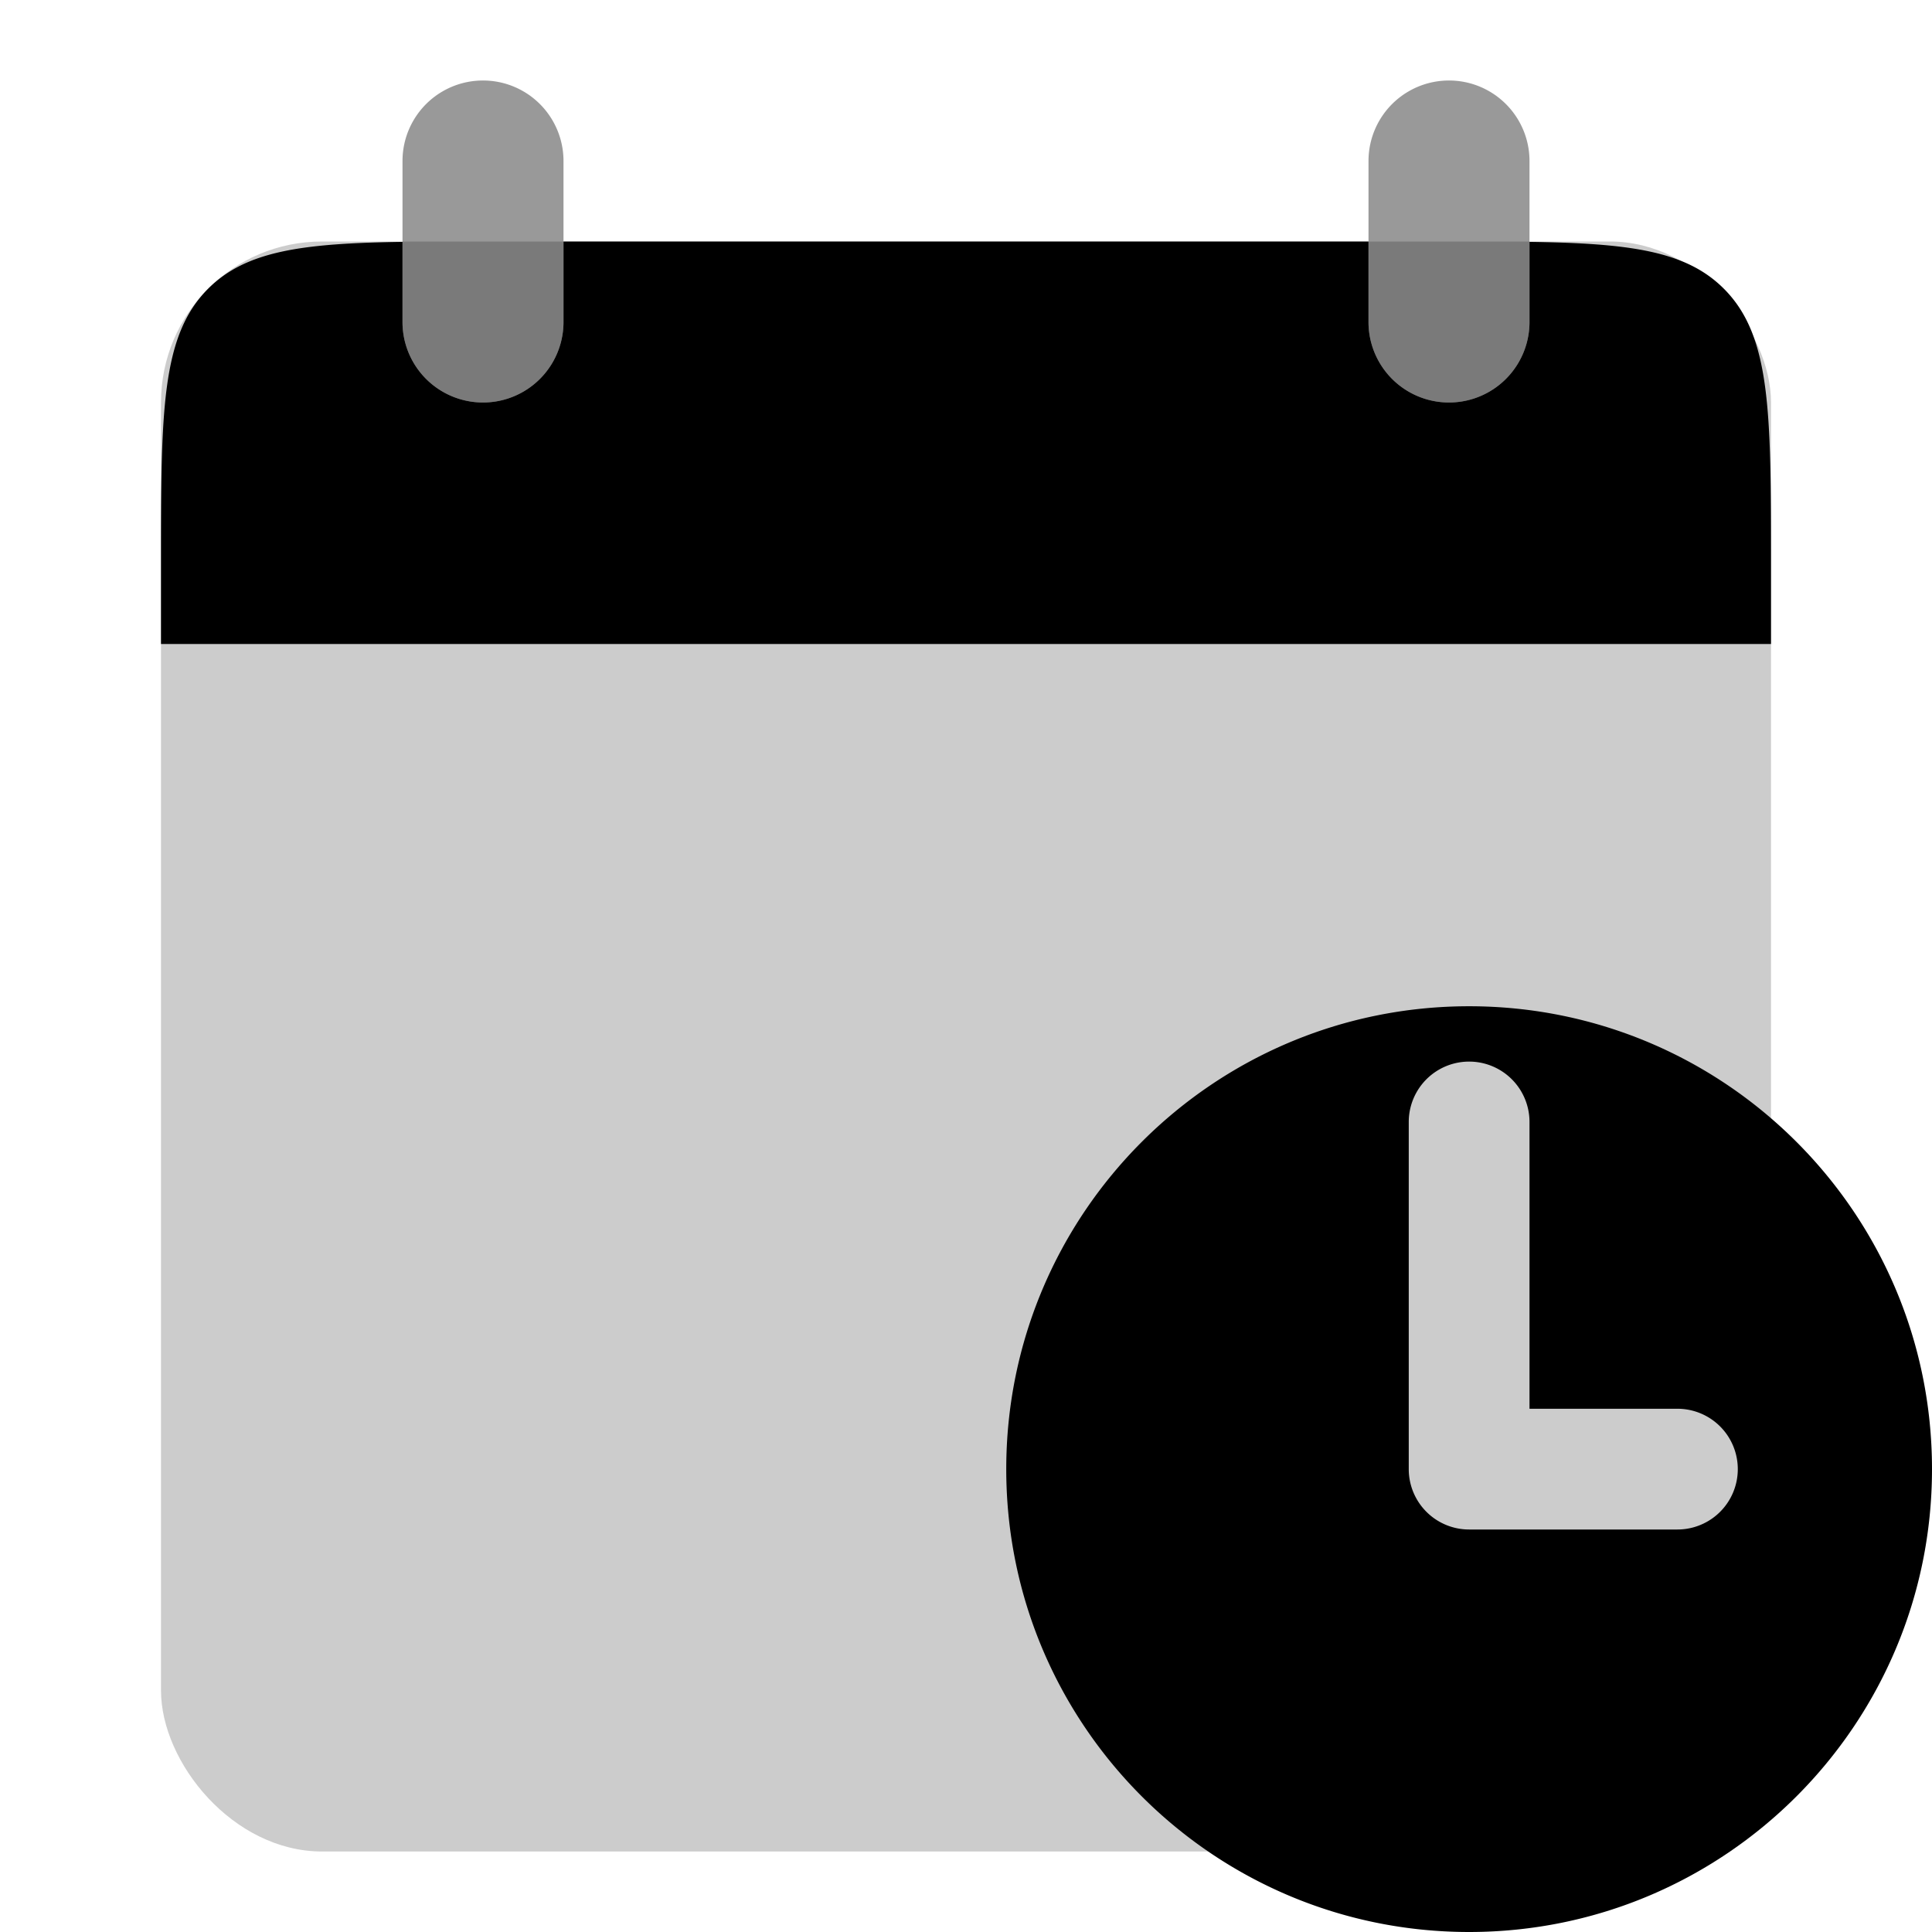 <svg xmlns="http://www.w3.org/2000/svg" width="48" height="48" fill="none" viewBox="0 0 48 48">
  <rect width="40" height="40" x="4" y="6" fill="#000" opacity=".2" rx="4"/>
  <g opacity=".4">
    <path fill="#000" d="M10 4a2 2 0 114 0v4a2 2 0 11-4 0V4zM34 4a2 2 0 114 0v4a2 2 0 11-4 0V4z"/>
  </g>
  <path fill="#000" fill-rule="evenodd" d="M10 6.009c-2.48.036-3.885.22-4.828 1.163C4 8.343 4 10.229 4 14v2h40v-2c0-3.771 0-5.657-1.172-6.828-.943-.944-2.348-1.127-4.828-1.163V8a2 2 0 11-4 0V6H14v2a2 2 0 11-4 0V6.009zM36.5 48C42.851 48 48 42.851 48 36.5S42.851 25 36.5 25 25 30.149 25 36.5 30.149 48 36.5 48zM38 27.875a1.5 1.5 0 00-3 0V36.5a1.5 1.5 0 001.5 1.5h5.175a1.5 1.5 0 000-3H38v-7.125z" clip-rule="evenodd"/>
</svg>
